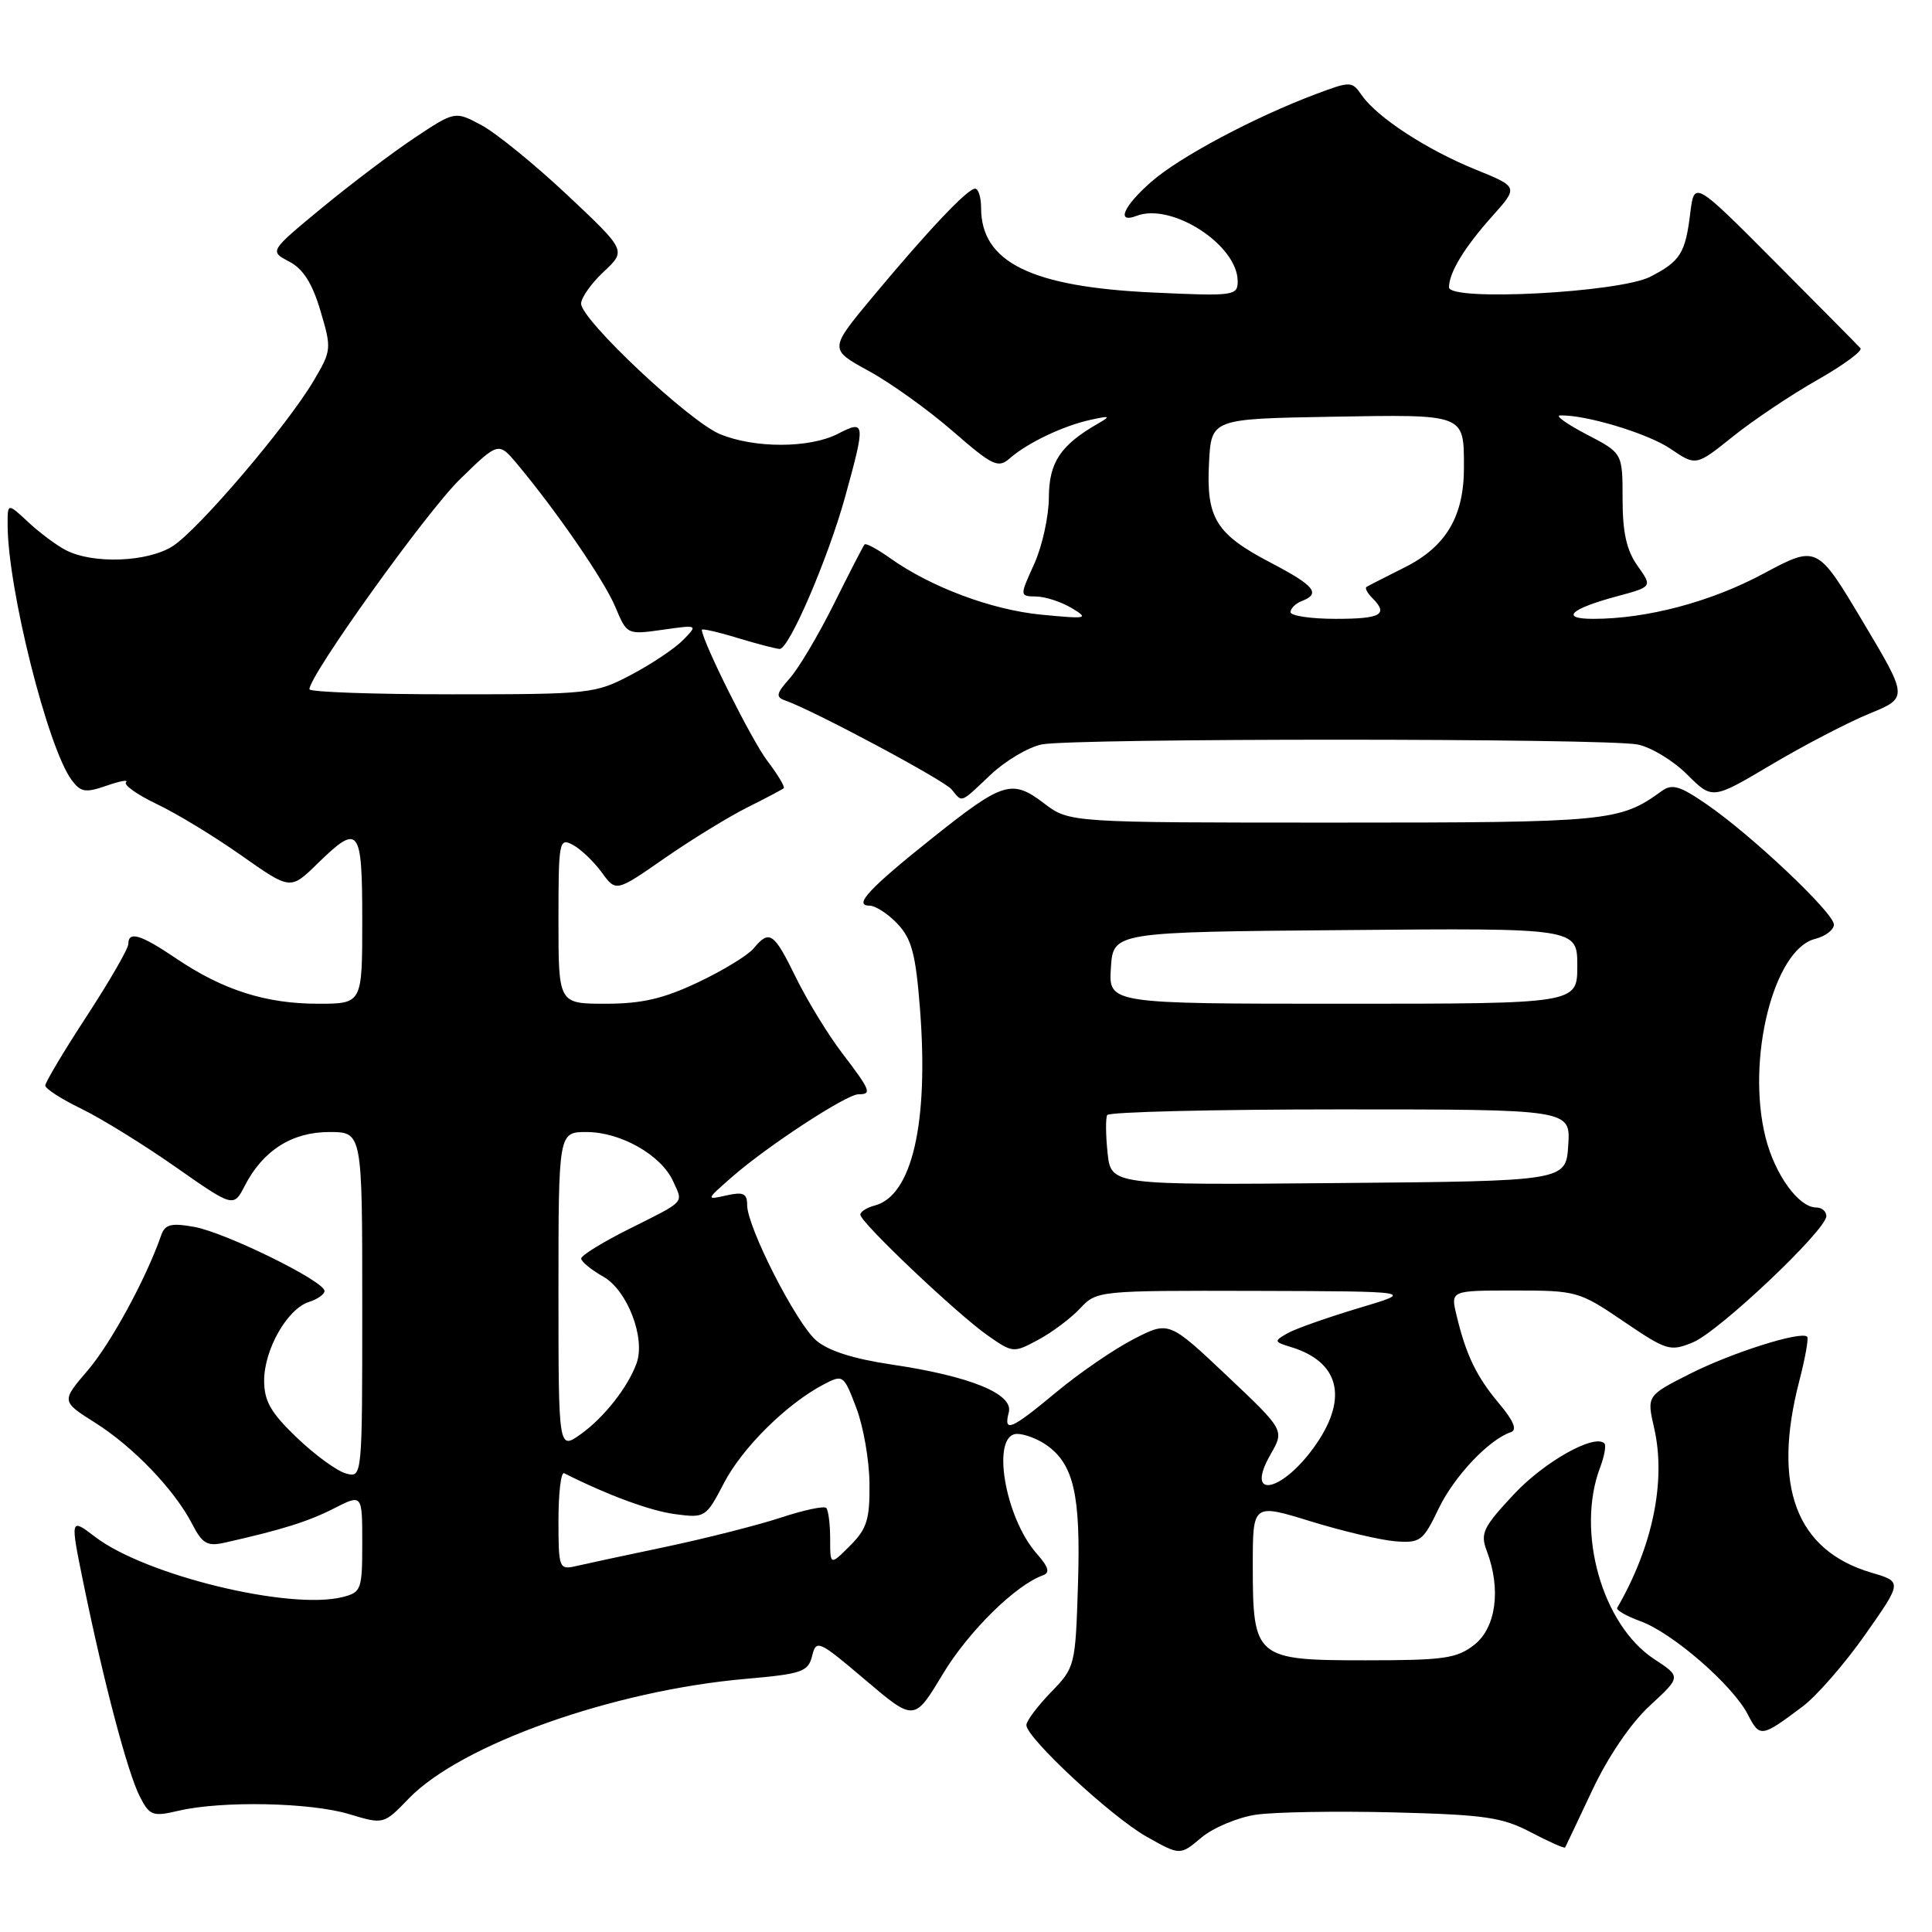 <?xml version="1.0" encoding="UTF-8" standalone="no"?>
<!DOCTYPE svg PUBLIC "-//W3C//DTD SVG 1.1//EN" "http://www.w3.org/Graphics/SVG/1.1/DTD/svg11.dtd" >
<svg xmlns="http://www.w3.org/2000/svg" xmlns:xlink="http://www.w3.org/1999/xlink" version="1.1" viewBox="0 0 256 256">
 <g >
 <path fill="currentColor"
d=" M 166.40 240.46 C 168.82 240.10 177.03 239.96 184.65 240.15 C 196.76 240.46 199.05 240.79 202.87 242.80 C 205.27 244.06 207.31 244.96 207.39 244.80 C 207.48 244.63 209.11 241.20 211.01 237.16 C 213.11 232.71 216.11 228.31 218.62 226.00 C 222.76 222.18 222.76 222.18 219.19 219.84 C 212.28 215.31 208.79 202.94 212.03 194.43 C 212.59 192.94 212.85 191.52 212.59 191.26 C 211.28 189.95 204.63 193.68 200.60 198.00 C 196.50 202.38 196.12 203.18 197.01 205.52 C 198.92 210.55 198.24 215.66 195.37 217.93 C 193.04 219.76 191.35 220.00 180.92 220.00 C 166.33 220.00 166.00 219.72 166.00 207.39 C 166.00 199.22 166.00 199.22 173.69 201.59 C 177.91 202.89 182.96 204.08 184.90 204.23 C 188.19 204.48 188.57 204.20 190.62 199.91 C 192.68 195.62 197.30 190.73 200.20 189.77 C 201.06 189.48 200.57 188.27 198.64 185.98 C 195.64 182.41 194.25 179.54 192.99 174.25 C 192.21 171.00 192.21 171.00 200.66 171.00 C 208.90 171.00 209.26 171.10 215.13 175.09 C 220.86 178.98 221.31 179.11 224.32 177.87 C 227.79 176.43 242.00 162.98 242.00 161.14 C 242.00 160.51 241.40 160.00 240.67 160.00 C 238.33 160.00 235.18 155.64 233.94 150.70 C 231.36 140.40 235.01 125.79 240.51 124.41 C 241.88 124.06 243.00 123.21 243.00 122.51 C 243.00 120.97 232.09 110.65 226.12 106.56 C 222.58 104.12 221.55 103.82 220.17 104.83 C 214.62 108.86 213.18 109.00 176.88 109.00 C 141.69 109.00 141.69 109.00 138.33 106.44 C 134.10 103.22 132.91 103.58 123.72 110.90 C 115.18 117.70 113.03 120.00 115.20 120.00 C 116.00 120.00 117.68 121.09 118.94 122.43 C 120.81 124.42 121.34 126.45 121.90 133.64 C 123.08 148.79 120.86 158.44 115.90 159.74 C 114.85 160.01 114.00 160.56 114.00 160.95 C 114.00 161.97 126.81 174.11 130.88 176.96 C 134.20 179.28 134.31 179.29 137.57 177.53 C 139.40 176.55 141.90 174.68 143.12 173.37 C 145.33 171.02 145.51 171.00 166.42 171.05 C 187.50 171.11 187.50 171.11 180.00 173.34 C 175.88 174.58 171.64 176.07 170.59 176.67 C 168.77 177.71 168.80 177.80 171.09 178.50 C 177.39 180.43 178.64 185.12 174.48 191.24 C 170.10 197.69 164.77 198.95 168.37 192.69 C 170.20 189.50 170.20 189.50 162.54 182.26 C 154.88 175.03 154.88 175.03 150.19 177.45 C 147.61 178.78 143.03 181.92 140.01 184.43 C 133.95 189.47 132.95 189.90 133.67 187.14 C 134.31 184.70 128.56 182.35 118.16 180.81 C 113.04 180.05 109.71 178.98 108.12 177.59 C 105.45 175.24 99.00 162.58 99.00 159.67 C 99.00 158.13 98.50 157.90 96.25 158.40 C 93.52 159.01 93.52 159.00 97.00 155.95 C 101.64 151.88 112.16 145.00 113.74 145.00 C 115.57 145.00 115.37 144.50 111.60 139.56 C 109.73 137.11 106.98 132.61 105.48 129.56 C 102.54 123.54 101.96 123.14 99.87 125.66 C 99.12 126.57 95.80 128.60 92.50 130.16 C 87.90 132.34 85.04 133.00 80.25 133.00 C 74.00 133.00 74.00 133.00 74.00 121.96 C 74.00 111.42 74.09 110.98 75.91 111.95 C 76.95 112.51 78.67 114.15 79.72 115.58 C 81.62 118.20 81.62 118.20 88.06 113.72 C 91.60 111.26 96.53 108.24 99.00 107.00 C 101.47 105.77 103.66 104.61 103.85 104.44 C 104.04 104.27 103.06 102.64 101.67 100.81 C 99.62 98.13 93.00 84.87 93.00 83.45 C 93.00 83.26 95.14 83.74 97.75 84.54 C 100.36 85.33 102.87 85.98 103.31 85.99 C 104.56 86.01 109.71 74.03 111.98 65.85 C 114.71 55.97 114.67 55.60 111.05 57.47 C 107.30 59.41 99.97 59.43 95.37 57.51 C 91.28 55.80 77.00 42.37 77.00 40.23 C 77.00 39.45 78.35 37.54 80.00 36.00 C 82.99 33.20 82.99 33.20 75.18 25.85 C 70.88 21.81 65.77 17.65 63.82 16.60 C 60.29 14.70 60.29 14.70 54.89 18.29 C 51.93 20.27 46.40 24.45 42.60 27.59 C 35.70 33.29 35.70 33.29 38.32 34.66 C 40.17 35.63 41.38 37.53 42.46 41.18 C 43.95 46.19 43.93 46.45 41.58 50.42 C 38.04 56.42 26.28 70.21 22.87 72.38 C 19.54 74.49 12.34 74.76 8.75 72.91 C 7.51 72.28 5.26 70.60 3.75 69.19 C 1.00 66.63 1.00 66.63 1.01 69.56 C 1.03 78.01 6.33 99.11 9.50 103.37 C 10.70 104.98 11.33 105.08 14.12 104.11 C 15.90 103.49 17.06 103.28 16.70 103.64 C 16.34 104.00 18.17 105.30 20.77 106.54 C 23.37 107.77 28.42 110.84 31.99 113.36 C 38.48 117.93 38.48 117.93 42.03 114.47 C 47.59 109.04 48.00 109.56 48.00 122.00 C 48.00 133.00 48.00 133.00 42.13 133.00 C 35.23 133.00 29.55 131.19 23.37 127.02 C 18.62 123.81 17.00 123.32 17.00 125.10 C 17.00 125.70 14.53 129.99 11.50 134.63 C 8.47 139.27 6.00 143.41 6.00 143.84 C 6.00 144.26 8.14 145.64 10.75 146.90 C 13.36 148.17 18.98 151.63 23.22 154.60 C 30.95 160.01 30.95 160.01 32.45 157.09 C 34.86 152.43 38.70 150.00 43.63 150.00 C 48.00 150.00 48.00 150.00 48.00 172.91 C 48.00 195.81 48.00 195.81 45.86 195.25 C 44.68 194.94 41.75 192.81 39.36 190.52 C 35.87 187.18 35.00 185.66 35.00 182.92 C 35.01 178.81 38.07 173.43 40.93 172.52 C 42.07 172.16 43.00 171.50 43.00 171.06 C 43.00 169.76 29.86 163.31 25.74 162.57 C 22.65 162.02 21.86 162.23 21.35 163.70 C 19.38 169.38 14.67 178.04 11.62 181.59 C 8.12 185.68 8.12 185.68 12.59 188.51 C 17.67 191.71 23.13 197.41 25.47 201.95 C 26.82 204.56 27.47 204.93 29.78 204.41 C 37.37 202.70 40.82 201.62 44.24 199.88 C 48.00 197.96 48.00 197.96 48.00 204.46 C 48.00 210.63 47.87 211.00 45.39 211.62 C 38.37 213.38 19.27 208.74 12.60 203.64 C 9.28 201.11 9.28 201.11 11.10 209.99 C 13.78 223.06 16.94 234.99 18.54 238.08 C 19.84 240.60 20.23 240.74 23.72 239.92 C 29.45 238.60 41.12 238.83 46.26 240.38 C 50.84 241.76 50.84 241.76 54.17 238.31 C 61.07 231.16 81.25 223.99 98.80 222.46 C 106.28 221.80 107.08 221.53 107.61 219.42 C 108.16 217.21 108.46 217.34 114.67 222.61 C 121.15 228.11 121.15 228.11 124.94 221.80 C 128.32 216.19 134.56 210.03 138.19 208.74 C 139.16 208.40 138.95 207.65 137.39 205.89 C 133.10 201.04 131.29 190.00 134.78 190.00 C 135.76 190.00 137.49 190.66 138.64 191.46 C 142.28 194.01 143.21 198.06 142.84 209.87 C 142.50 220.76 142.46 220.93 139.25 224.24 C 137.46 226.09 136.00 228.04 136.00 228.58 C 136.00 230.28 147.29 240.76 151.93 243.37 C 156.37 245.87 156.37 245.87 159.19 243.49 C 160.74 242.19 163.99 240.82 166.40 240.46 Z  M 238.87 226.11 C 240.73 224.71 244.46 220.43 247.16 216.58 C 252.07 209.59 252.07 209.59 247.95 208.38 C 237.98 205.43 234.79 196.94 238.42 182.97 C 239.20 179.96 239.67 177.33 239.46 177.12 C 238.66 176.33 229.53 179.21 223.98 182.01 C 218.20 184.93 218.20 184.93 219.18 189.21 C 220.79 196.20 219.00 204.92 214.29 213.04 C 214.11 213.34 215.50 214.14 217.37 214.82 C 221.60 216.35 229.56 223.26 231.58 227.15 C 233.19 230.27 233.37 230.24 238.87 226.11 Z  M 131.28 102.64 C 133.24 100.79 136.29 98.99 138.05 98.64 C 142.24 97.80 212.79 97.81 216.99 98.65 C 218.77 99.00 221.73 100.80 223.56 102.63 C 226.90 105.96 226.90 105.96 234.70 101.33 C 238.99 98.78 244.83 95.74 247.68 94.57 C 252.85 92.45 252.85 92.45 246.81 82.33 C 240.77 72.21 240.77 72.21 233.63 76.03 C 226.68 79.76 218.21 82.00 211.12 82.00 C 206.67 82.00 208.04 80.69 214.23 79.02 C 218.96 77.75 218.96 77.75 216.98 74.97 C 215.53 72.93 215.00 70.57 215.00 66.11 C 215.00 60.04 215.00 60.04 210.25 57.57 C 207.64 56.21 206.04 55.07 206.70 55.05 C 210.03 54.92 218.34 57.42 221.34 59.46 C 224.73 61.76 224.73 61.76 229.62 57.84 C 232.30 55.69 237.34 52.31 240.80 50.35 C 244.27 48.38 246.84 46.48 246.52 46.14 C 246.21 45.79 241.12 40.65 235.22 34.72 C 224.50 23.95 224.50 23.95 223.97 28.22 C 223.32 33.56 222.66 34.61 218.69 36.66 C 214.61 38.77 192.00 39.96 192.00 38.07 C 192.00 36.13 194.04 32.77 197.74 28.64 C 201.20 24.77 201.20 24.77 195.51 22.46 C 189.07 19.85 182.51 15.57 180.47 12.66 C 179.13 10.73 178.99 10.73 174.30 12.49 C 166.17 15.55 156.27 20.82 152.55 24.09 C 148.84 27.34 147.85 29.66 150.61 28.60 C 155.27 26.81 164.00 32.47 164.00 37.27 C 164.00 39.19 163.51 39.26 152.75 38.76 C 136.62 38.01 130.00 34.75 130.00 27.54 C 130.00 26.14 129.64 25.00 129.20 25.00 C 128.20 25.00 122.99 30.51 115.59 39.39 C 109.86 46.28 109.86 46.28 115.12 49.16 C 118.02 50.74 123.02 54.33 126.24 57.13 C 131.54 61.74 132.26 62.08 133.80 60.73 C 136.14 58.68 140.90 56.41 144.50 55.63 C 147.10 55.06 147.24 55.12 145.50 56.12 C 140.51 58.99 139.00 61.27 138.98 65.92 C 138.97 68.44 138.09 72.41 137.03 74.75 C 135.10 79.00 135.10 79.00 137.30 79.04 C 138.51 79.05 140.62 79.75 142.00 80.57 C 144.34 81.98 144.09 82.03 138.00 81.45 C 131.39 80.81 123.33 77.80 117.89 73.92 C 116.24 72.75 114.74 71.94 114.56 72.14 C 114.38 72.34 112.56 75.88 110.51 80.00 C 108.46 84.12 105.82 88.57 104.64 89.89 C 102.87 91.87 102.76 92.36 104.00 92.80 C 107.74 94.10 125.05 103.35 126.09 104.60 C 127.56 106.38 127.15 106.54 131.28 102.64 Z  M 74.00 201.44 C 74.00 197.80 74.34 195.00 74.75 195.21 C 80.58 198.14 86.15 200.19 89.44 200.63 C 93.43 201.16 93.54 201.09 95.93 196.51 C 98.37 191.82 104.25 186.01 109.13 183.45 C 111.71 182.10 111.79 182.15 113.46 186.54 C 114.40 188.99 115.19 193.52 115.21 196.59 C 115.26 201.34 114.87 202.59 112.63 204.82 C 110.00 207.45 110.00 207.45 110.00 203.89 C 110.00 201.94 109.76 200.10 109.48 199.81 C 109.19 199.52 106.50 200.09 103.50 201.08 C 100.51 202.07 93.66 203.81 88.28 204.95 C 82.90 206.08 77.49 207.24 76.25 207.53 C 74.09 208.02 74.00 207.77 74.00 201.44 Z  M 74.00 171.07 C 74.00 150.00 74.00 150.00 77.75 150.00 C 82.25 150.01 87.61 153.05 89.18 156.50 C 90.54 159.49 90.98 159.02 83.25 162.90 C 79.81 164.62 77.00 166.36 77.01 166.76 C 77.01 167.17 78.33 168.25 79.95 169.17 C 83.13 170.98 85.56 177.30 84.35 180.64 C 83.19 183.83 80.04 187.83 76.96 190.03 C 74.00 192.14 74.00 192.14 74.00 171.07 Z  M 146.76 152.76 C 146.51 150.42 146.49 148.16 146.71 147.75 C 146.94 147.34 160.84 147.00 177.61 147.00 C 208.11 147.00 208.11 147.00 207.80 151.75 C 207.50 156.50 207.50 156.50 177.36 156.76 C 147.21 157.03 147.21 157.03 146.76 152.76 Z  M 147.20 128.25 C 147.50 123.50 147.50 123.50 178.25 123.24 C 209.00 122.97 209.00 122.97 209.00 127.99 C 209.00 133.00 209.00 133.00 177.95 133.00 C 146.89 133.00 146.89 133.00 147.20 128.25 Z  M 41.00 91.33 C 41.00 89.47 56.50 67.84 60.94 63.51 C 66.05 58.53 66.05 58.53 68.55 61.51 C 73.84 67.85 80.06 76.91 81.54 80.43 C 83.07 84.10 83.09 84.11 87.79 83.45 C 92.50 82.78 92.50 82.78 90.50 84.82 C 89.40 85.94 86.30 88.01 83.60 89.43 C 78.84 91.93 78.17 92.00 59.85 92.00 C 49.48 92.00 41.00 91.70 41.00 91.33 Z  M 171.00 81.11 C 171.00 80.62 171.68 79.95 172.50 79.64 C 175.05 78.66 174.20 77.61 168.41 74.58 C 161.12 70.77 159.82 68.68 160.20 61.35 C 160.50 55.50 160.50 55.50 176.42 55.22 C 194.22 54.91 193.96 54.82 193.98 61.85 C 194.01 68.37 191.64 72.40 186.19 75.15 C 183.61 76.44 181.31 77.62 181.07 77.77 C 180.83 77.91 181.17 78.57 181.82 79.22 C 184.02 81.42 183.02 82.00 177.00 82.00 C 173.70 82.00 171.00 81.60 171.00 81.11 Z "/>
</g>
</svg>